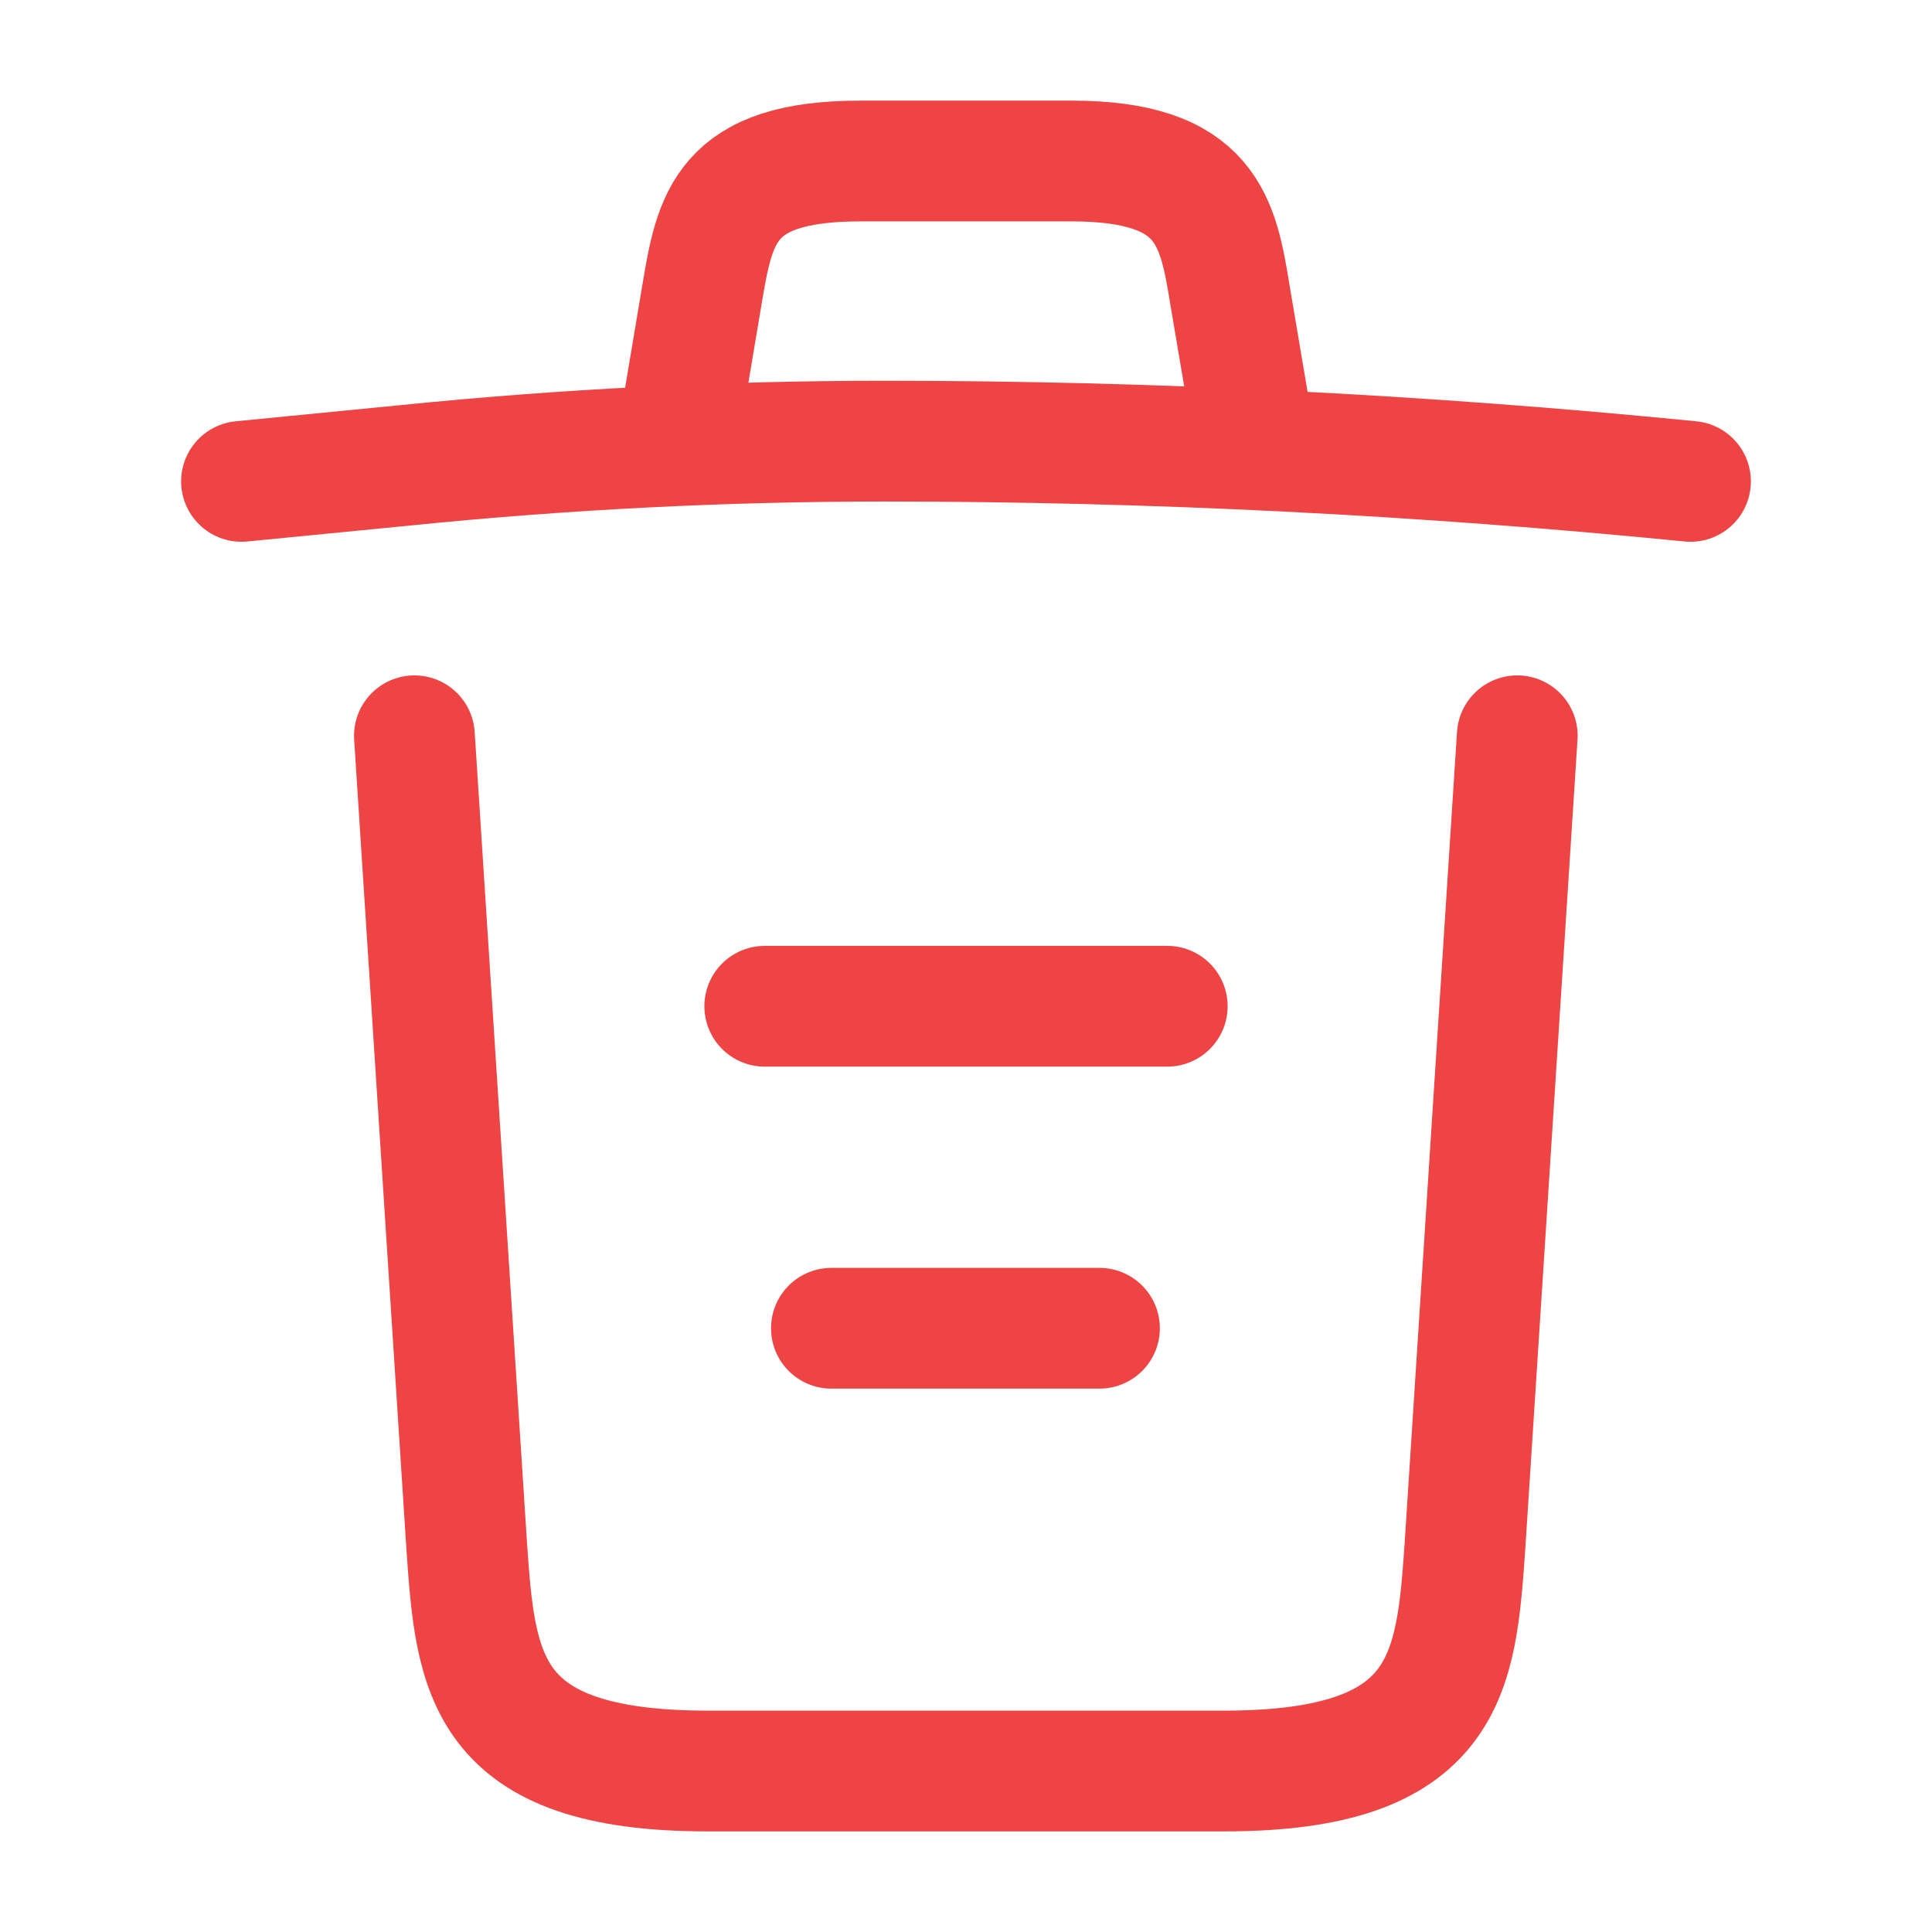 <svg width="24" height="24" viewBox="0 0 24 24" fill="none" xmlns="http://www.w3.org/2000/svg">
  <path d="M21 5.98C17.67 5.65 14.32 5.48 10.98 5.48C9 5.48 7.02 5.58 5.04 5.78L3 5.98" stroke="#EF4444" stroke-width="1.5" stroke-linecap="round" stroke-linejoin="round" />
  <path d="M8.5 4.97L8.72 3.66C8.88 2.71 9 2 10.69 2H13.31C15 2 15.13 2.75 15.28 3.67L15.5 4.97" stroke="#EF4444" stroke-width="1.5" stroke-linecap="round" stroke-linejoin="round" />
  <path d="M18.848 9.14L18.198 19.21C18.088 20.78 17.998 22 15.208 22H8.788C5.998 22 5.908 20.78 5.798 19.21L5.148 9.14" stroke="#EF4444" stroke-width="1.5" stroke-linecap="round" stroke-linejoin="round" />
  <path d="M10.328 16.5H13.658" stroke="#EF4444" stroke-width="1.5" stroke-linecap="round" stroke-linejoin="round" />
  <path d="M9.5 12.5H14.5" stroke="#EF4444" stroke-width="1.5" stroke-linecap="round" stroke-linejoin="round" />
</svg>